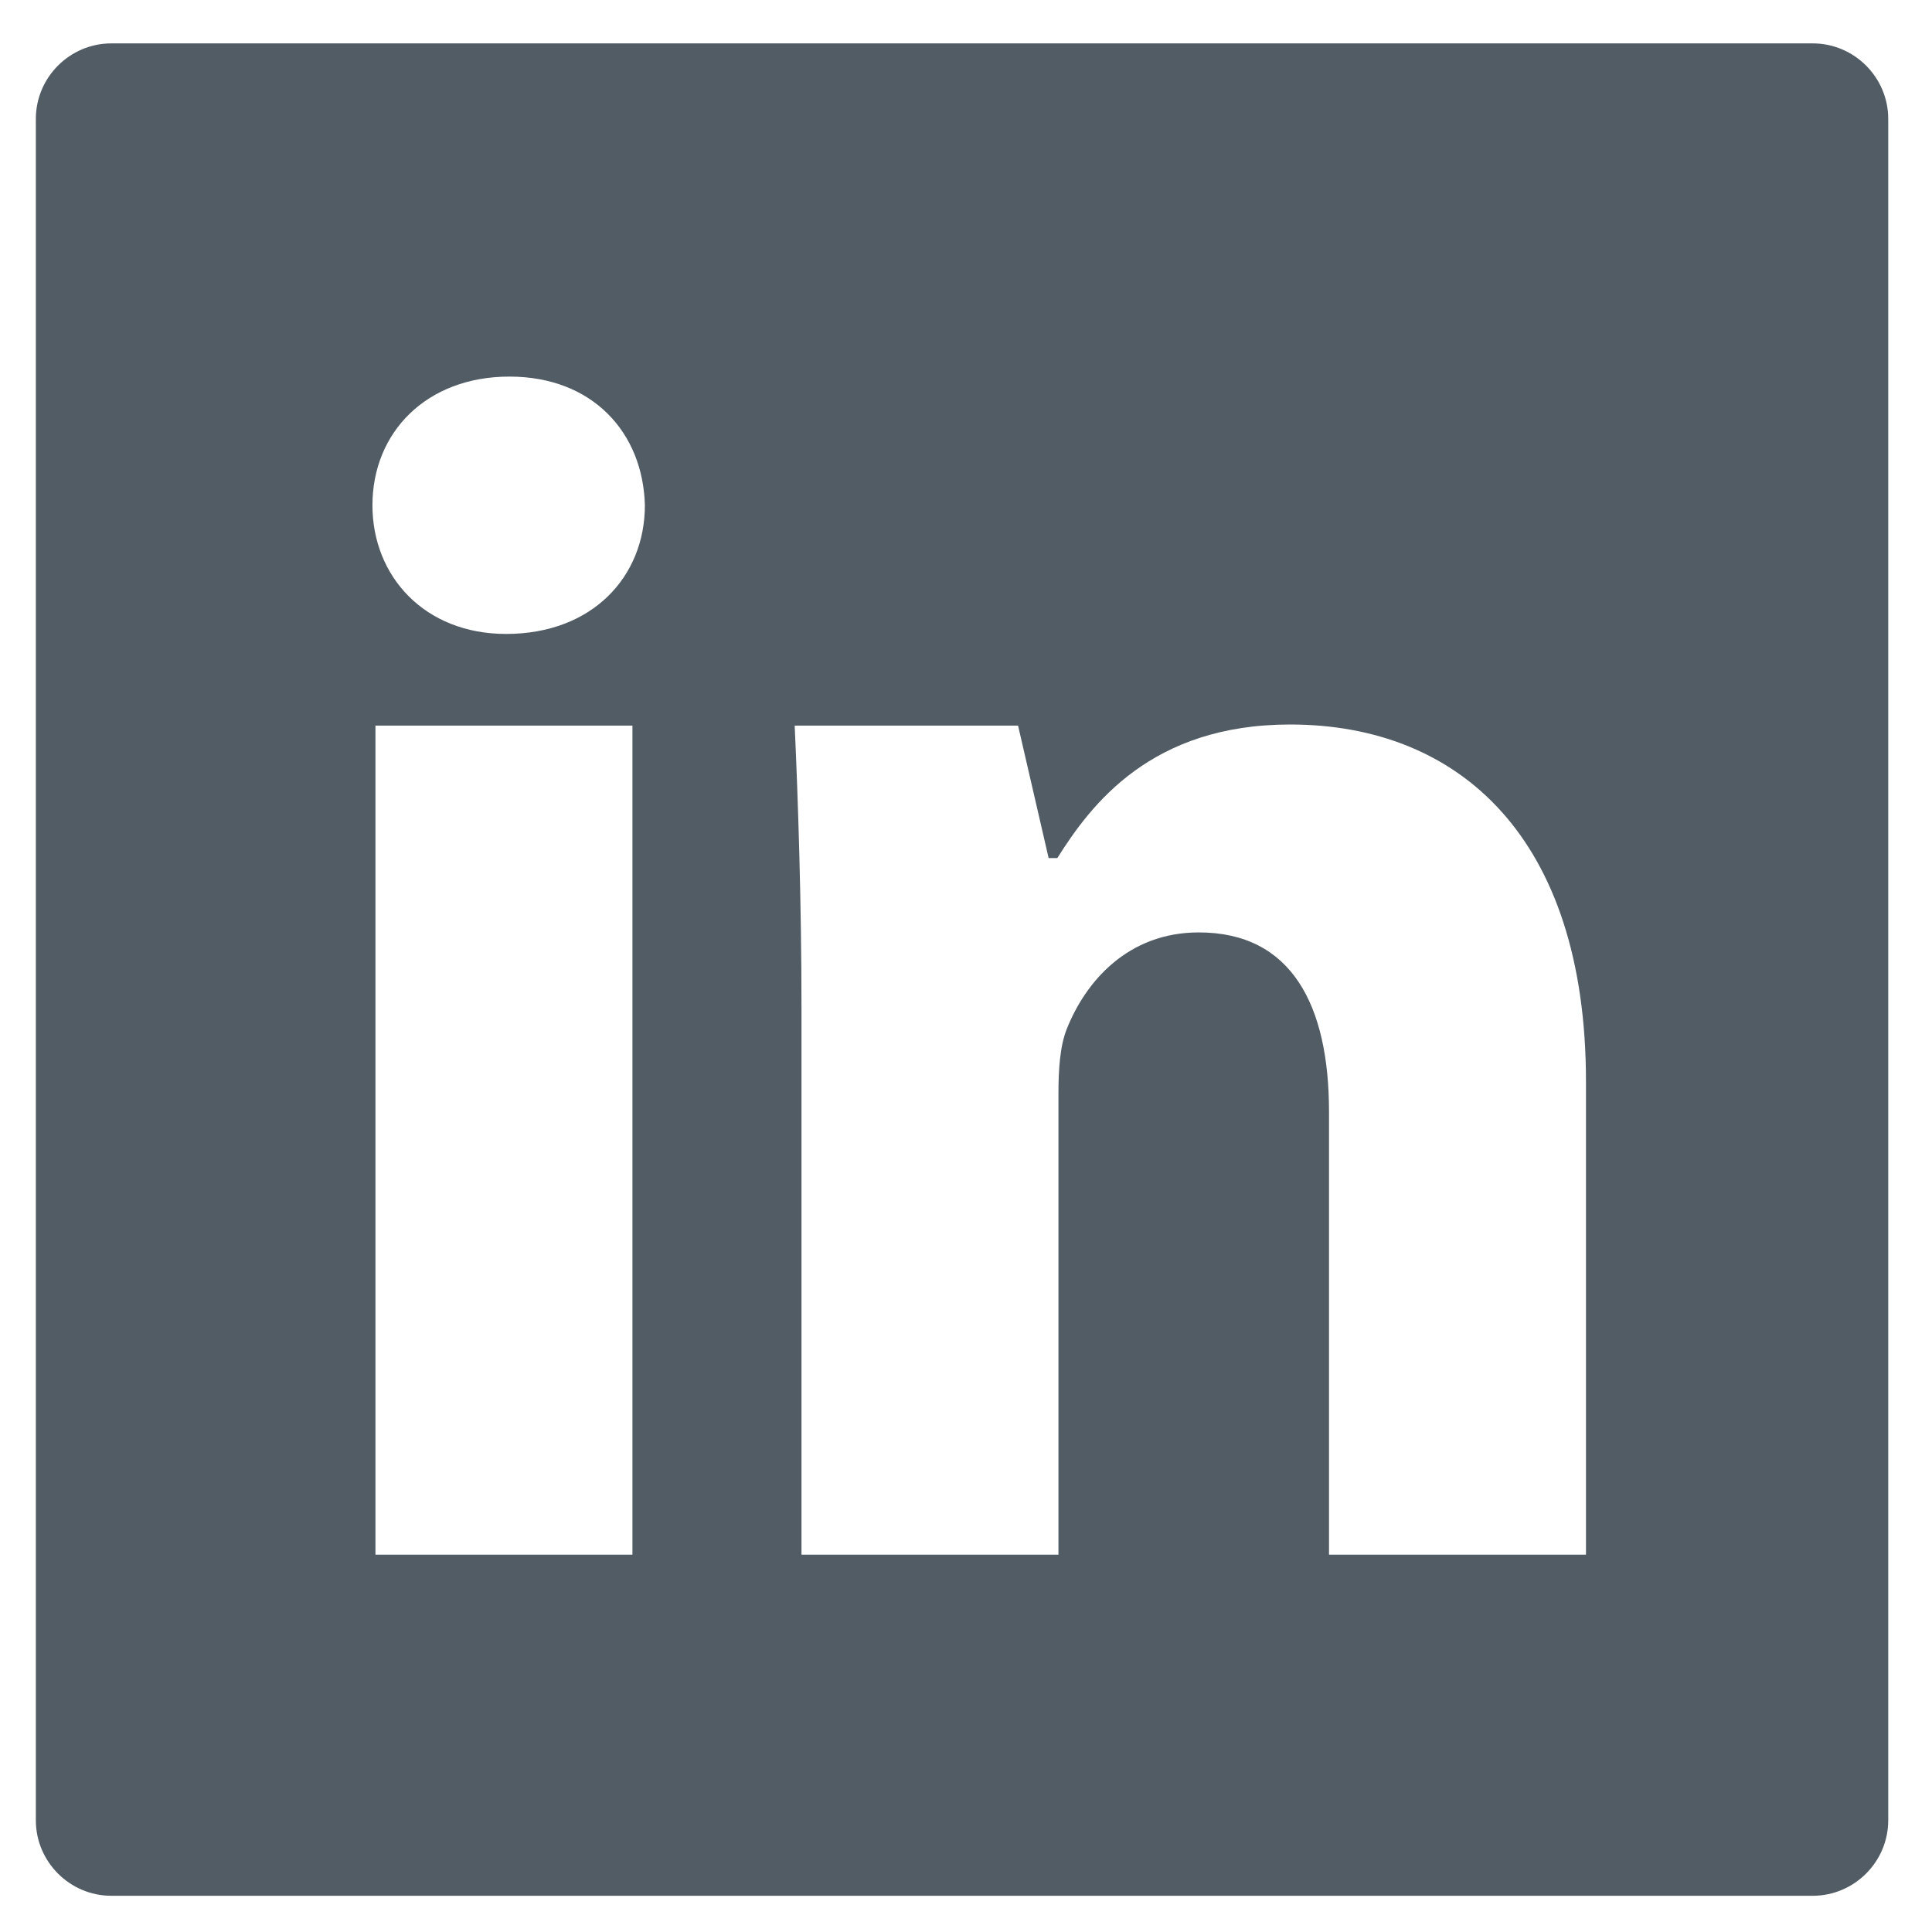 <?xml version="1.0" encoding="utf-8"?>
<!-- Generator: Adobe Illustrator 22.1.0, SVG Export Plug-In . SVG Version: 6.00 Build 0)  -->
<svg version="1.1" id="Layer_5" xmlns="http://www.w3.org/2000/svg" xmlns:xlink="http://www.w3.org/1999/xlink" x="0px" y="0px"
	 viewBox="0 0 512 512" style="enable-background:new 0 0 512 512;" xml:space="preserve">
<style type="text/css">
	.st0{fill:#525C65;}
</style>
<g>
	<path class="st0" d="M480.4,11.5H29.5c-11,0-20,9-20,20v450.9c0,11,9,20,20,20h450.9c11,0,20-9,20-20V31.5
		C500.4,20.5,491.4,11.5,480.4,11.5z M167.6,412H99.5V192.3h68.1L167.6,412L167.6,412z M134.1,168c-21.5,0-35.4-15.2-35.4-34.1
		c0-19.3,14.3-34.1,36.3-34.1s35.4,14.8,35.9,34.1C170.9,152.8,157,168,134.1,168z M420.3,412h-68.1V294.6
		c0-28.2-9.9-47.5-34.5-47.5c-18.8,0-30,13-35,25.6c-1.8,4.5-2.2,10.8-2.2,17V412h-68.1V266.8c0-27.3-0.9-54.8-1.8-74.5h59.2
		l8.1,35.1h2.3c9-14.3,24.9-35.4,61.7-35.4c44.8,0,78.4,30,78.4,94.6L420.3,412L420.3,412z"/>
</g>
</svg>
